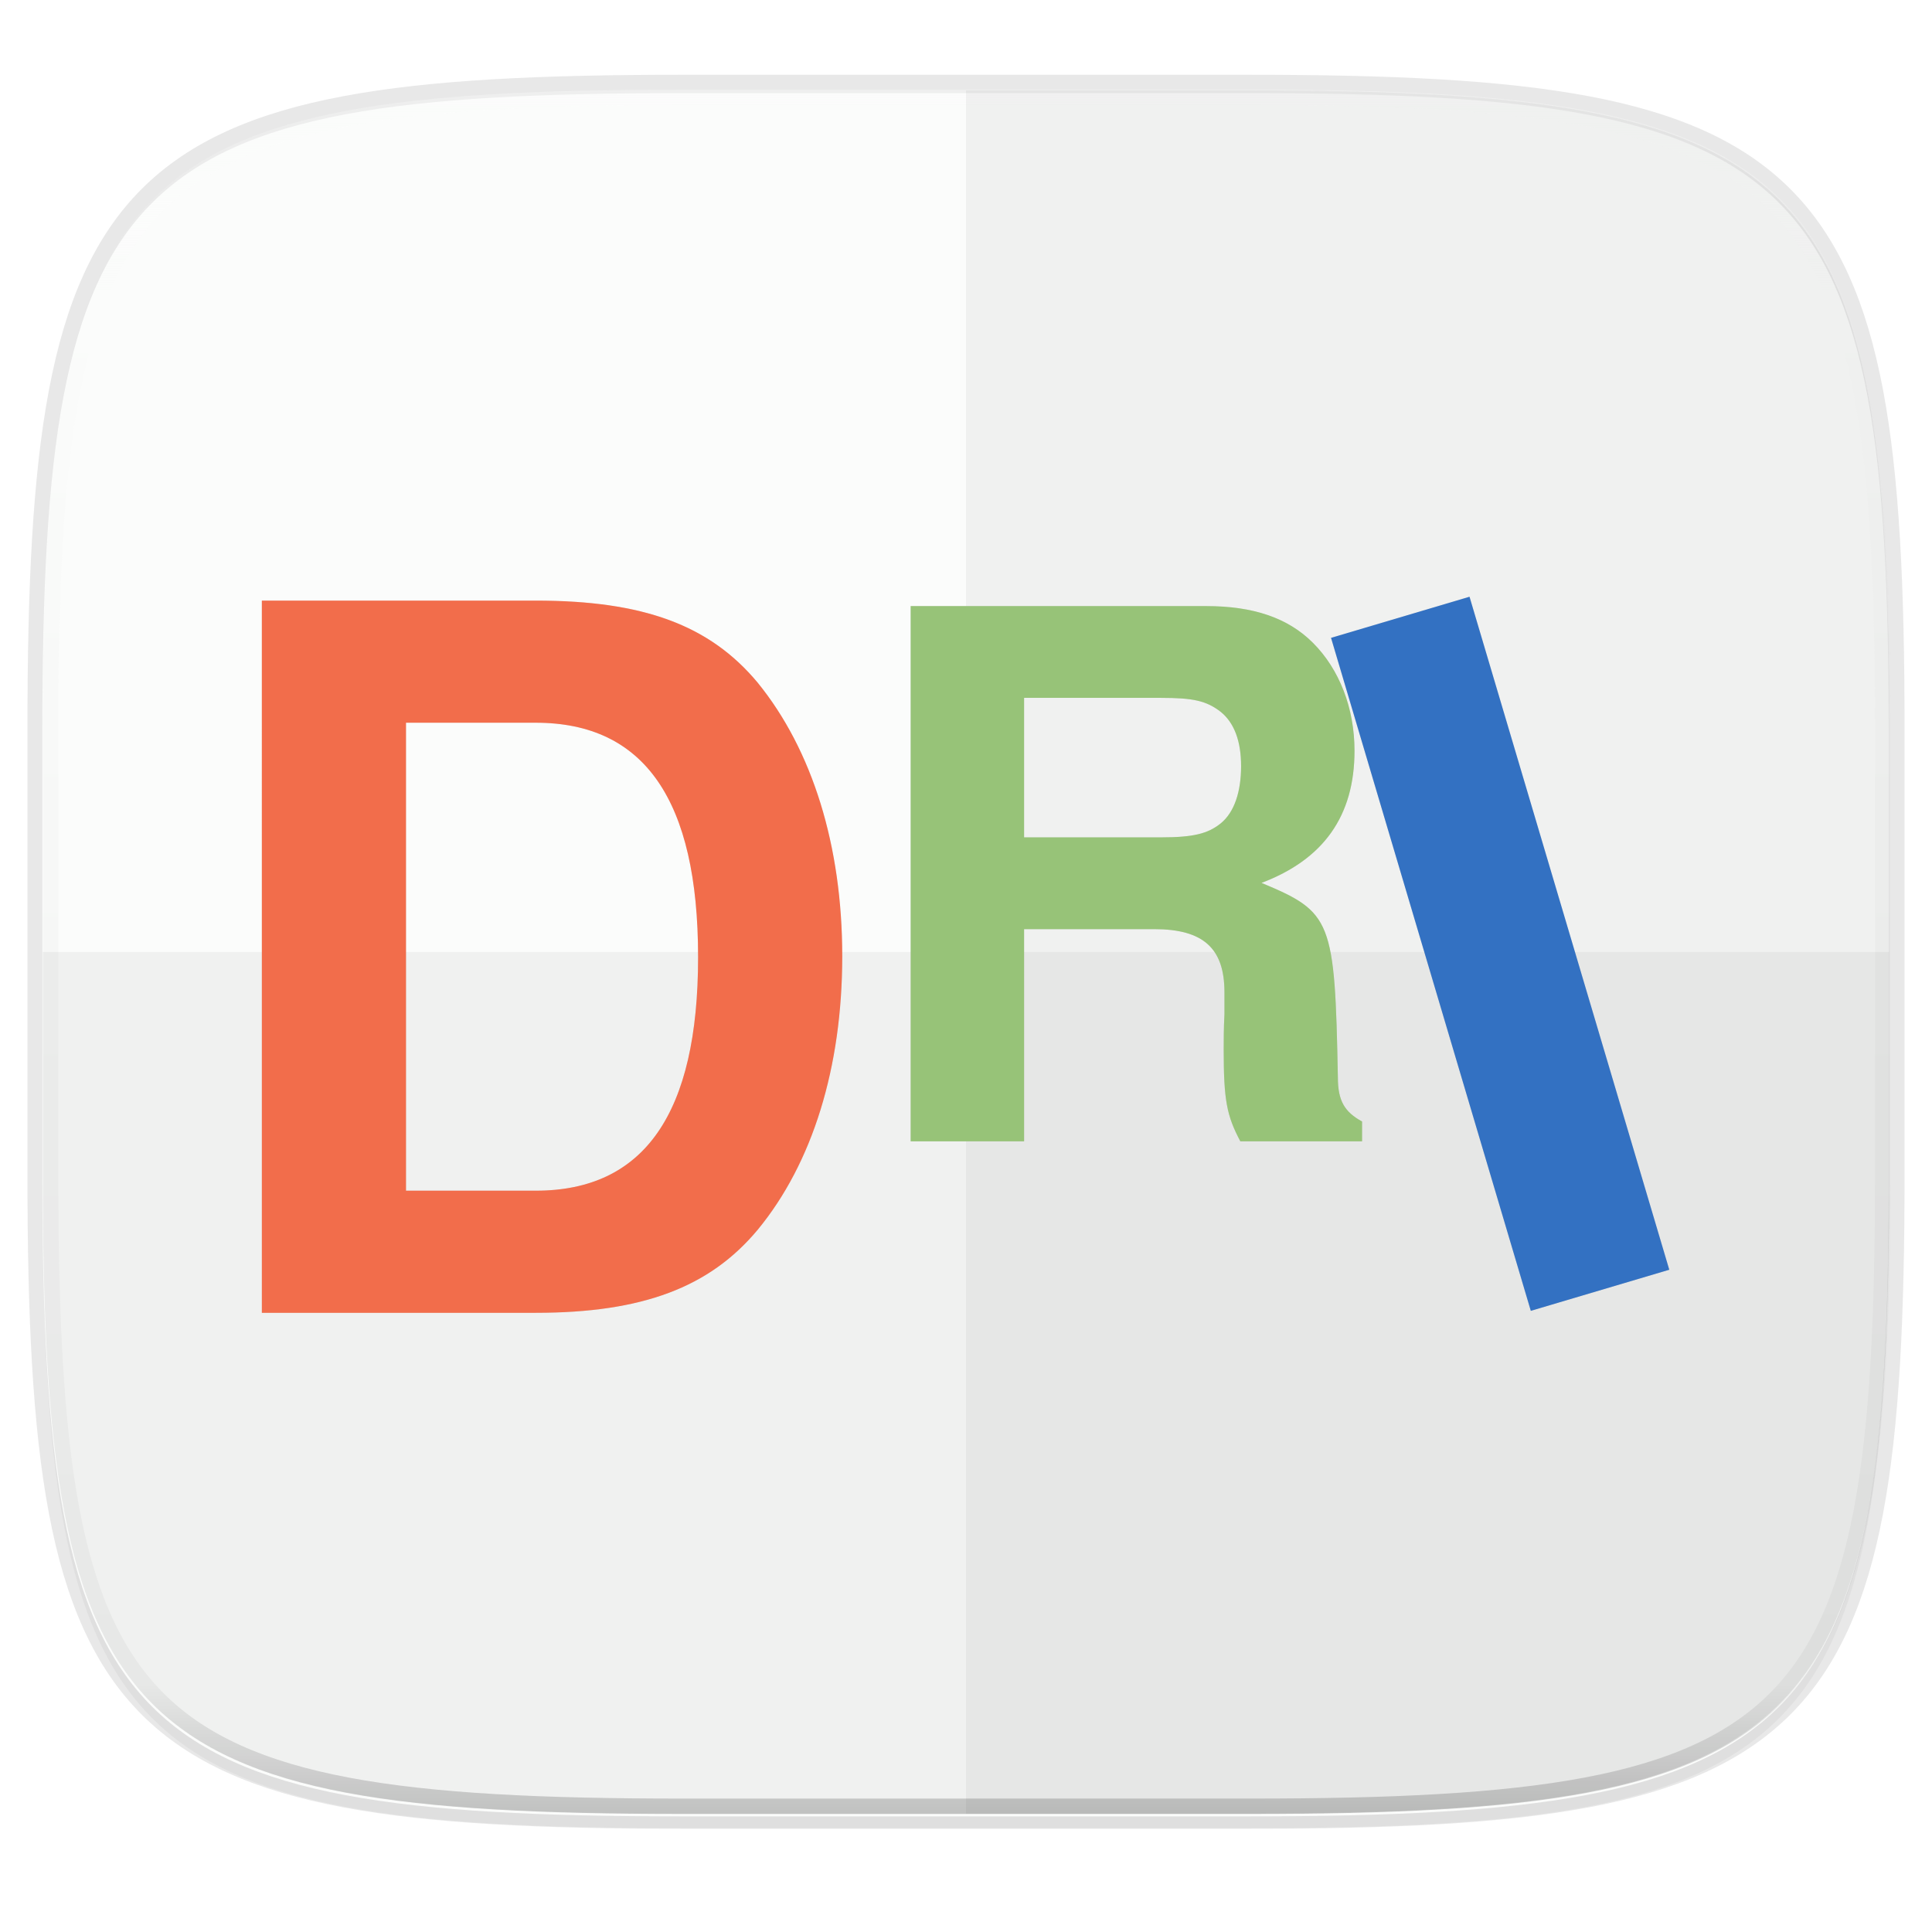 <svg xmlns="http://www.w3.org/2000/svg" width="256" height="256">
    <defs>
        <linearGradient id="e" x1="296" x2="296" y1="-212" y2="236" gradientUnits="userSpaceOnUse">
            <stop offset="0" stop-color="#FBFCFB"/>
            <stop offset=".125" stop-color="#FBFCFB" stop-opacity=".098"/>
            <stop offset=".925" stop-opacity=".098"/>
            <stop offset="1" stop-opacity=".498"/>
        </linearGradient>
        <clipPath id="d">
            <path d="M361.938-212C507.235-212 528-191.287 528-46.125v116.25C528 215.286 507.235 236 361.937 236H214.063C68.766 236 48 215.286 48 70.125v-116.25C48-191.287 68.765-212 214.063-212z" fill="#C677DD"/>
        </clipPath>
        <linearGradient id="c" x1="88" x2="256" y1="28" y2="284" gradientTransform="matrix(1.019 0 0 1.019 -27.004 -32.512)" gradientUnits="userSpaceOnUse">
            <stop offset="0" stop-color="#FBFCFB"/>
            <stop offset="1" stop-color="#FBFCFB"/>
        </linearGradient>
        <filter id="b" width="1.023" height="1.025" x="-.01" y="-.01" color-interpolation-filters="sRGB">
            <feGaussianBlur stdDeviation="1.16"/>
        </filter>
        <filter id="a" width="1.046" height="1.05" x="-.02" y="-.03" color-interpolation-filters="sRGB">
            <feGaussianBlur stdDeviation="2.32"/>
        </filter>
        <filter id="f" width="1.072" height="1.142" x="-.04" y="-.07" color-interpolation-filters="sRGB">
            <feGaussianBlur stdDeviation="2.814"/>
        </filter>
    </defs>
    <path d="M162.537 5.568c72.648 0 83.031 10.357 83.031 82.938v58.125c0 72.58-10.383 82.937-83.031 82.937H88.599c-72.648 0-83.031-10.357-83.031-82.937V88.506c0-72.581 10.383-82.938 83.031-82.938z" transform="matrix(1.019 0 0 1.019 0 8.31)" opacity=".2" filter="url(#a)"/>
    <path d="M165.685 11.947c74.055 0 84.64 10.557 84.64 84.544v59.25c0 73.987-10.585 84.544-84.64 84.544h-75.37c-74.055 0-84.64-10.557-84.64-84.543V96.49c0-73.987 10.585-84.544 84.64-84.544z" opacity=".1" fill="none" stroke="#16181D" stroke-width="4.077" stroke-linecap="round" stroke-linejoin="round"/>
    <path d="M162.537 3.568c72.648 0 83.031 10.357 83.031 82.938v58.125c0 72.58-10.383 82.937-83.031 82.937H88.599c-72.648 0-83.031-10.357-83.031-82.937V86.506c0-72.581 10.383-82.938 83.031-82.938z" transform="matrix(1.019 0 0 1.019 0 8.31)" opacity=".1" filter="url(#b)"/>
    <path d="M165.625 12.34c74.056 0 84.64 10.557 84.64 84.544v59.25c0 73.987-10.584 84.544-84.64 84.544h-75.37c-74.055 0-84.64-10.557-84.64-84.544v-59.25c0-73.987 10.585-84.544 84.64-84.544z" fill="url(#c)"/>
    <path d="M361.938-212C507.235-212 528-191.287 528-46.125v116.25C528 215.286 507.235 236 361.937 236H214.063C68.766 236 48 215.286 48 70.125v-116.25C48-191.287 68.765-212 214.063-212z" clip-path="url(#d)" transform="matrix(.51 0 0 .51 -18.789 120)" opacity=".4" fill="none" stroke="url(#e)" stroke-width="8" stroke-linecap="round" stroke-linejoin="round"/>
    <path d="M128 11.976v228.338h37.685c74.055 0 84.64-10.557 84.64-84.544V96.52c0-73.987-10.585-84.544-84.64-84.544z" clip-rule="evenodd" opacity=".05" fill="#16181D" fill-rule="evenodd" image-rendering="optimizeQuality" shape-rendering="geometricPrecision"/>
    <path d="M90.315 240.314c-74.055 0-84.64-10.557-84.64-84.544v-29.625h244.65v29.625c0 73.987-10.585 84.544-84.64 84.544z" clip-rule="evenodd" opacity=".05" fill="#16181D" fill-rule="evenodd" image-rendering="optimizeQuality" shape-rendering="geometricPrecision"/>
    <path d="M194.719 79.072l-18.35 5.446 26.47 89.175 18.35-5.447zm-160.022.512v94.371h36.287c14.133 0 23.046-3.366 29.412-11.004 7.258-8.803 11.204-21.49 11.204-36.248 0-14.628-3.946-27.314-11.204-36.246-6.366-7.638-15.152-10.873-29.412-10.873zm85.971.727v70.921h15.03v-28.117h17.232c6.512 0 9.318 2.53 9.318 8.367v2.918c-.1 1.849-.102 3.6-.102 4.67 0 6.713.402 8.757 2.206 12.162h16.13v-2.627c-2.304-1.264-3.207-2.724-3.207-5.837-.4-20.917-.801-21.89-10.119-25.782 8.216-3.113 12.324-8.853 12.324-17.511 0-5.643-2.005-10.799-5.511-14.301-3.306-3.308-7.915-4.863-14.127-4.863zm15.03 12.16h18.134c4.308 0 6.01.388 7.914 1.847 1.804 1.46 2.705 3.892 2.705 7.2 0 3.405-.901 6.13-2.705 7.59-1.703 1.361-3.606 1.847-7.914 1.847h-18.135zm-81.901 3.295h17.187c14.388 0 21.518 10.226 21.518 31.068 0 20.712-7.13 30.94-21.518 30.94H53.797z" opacity=".3" filter="url(#f)"/>
    <path d="M34.698 173.954h36.287c14.133 0 23.045-3.366 29.411-11.003 7.258-8.803 11.205-21.49 11.205-36.247 0-14.628-3.947-27.315-11.205-36.247-6.366-7.638-15.15-10.874-29.41-10.874H34.697zm19.099-16.181V95.765h17.188c14.387 0 21.517 10.226 21.517 31.068 0 20.713-7.13 30.94-21.517 30.94z" fill="#F26D4B"/>
    <path d="M135.697 123.116h17.233c6.512 0 9.317 2.53 9.317 8.367v2.918c-.1 1.849-.1 3.6-.1 4.67 0 6.713.4 8.756 2.204 12.16h16.13v-2.626c-2.304-1.265-3.205-2.724-3.205-5.837-.401-20.917-.802-21.89-10.12-25.781 8.216-3.113 12.324-8.853 12.324-17.512 0-5.642-2.004-10.799-5.51-14.3-3.307-3.309-7.915-4.865-14.127-4.865h-39.174v70.922h15.028zm0-12.16V92.47h18.134c4.309 0 6.012.389 7.915 1.848 1.804 1.46 2.705 3.892 2.705 7.2 0 3.404-.901 6.128-2.705 7.588-1.703 1.362-3.606 1.848-7.915 1.848z" fill="#97C378"/>
    <path d="M194.718 79.072l-18.348 5.447 26.47 89.174 18.348-5.446z" fill="#3371C2"/>
</svg>

